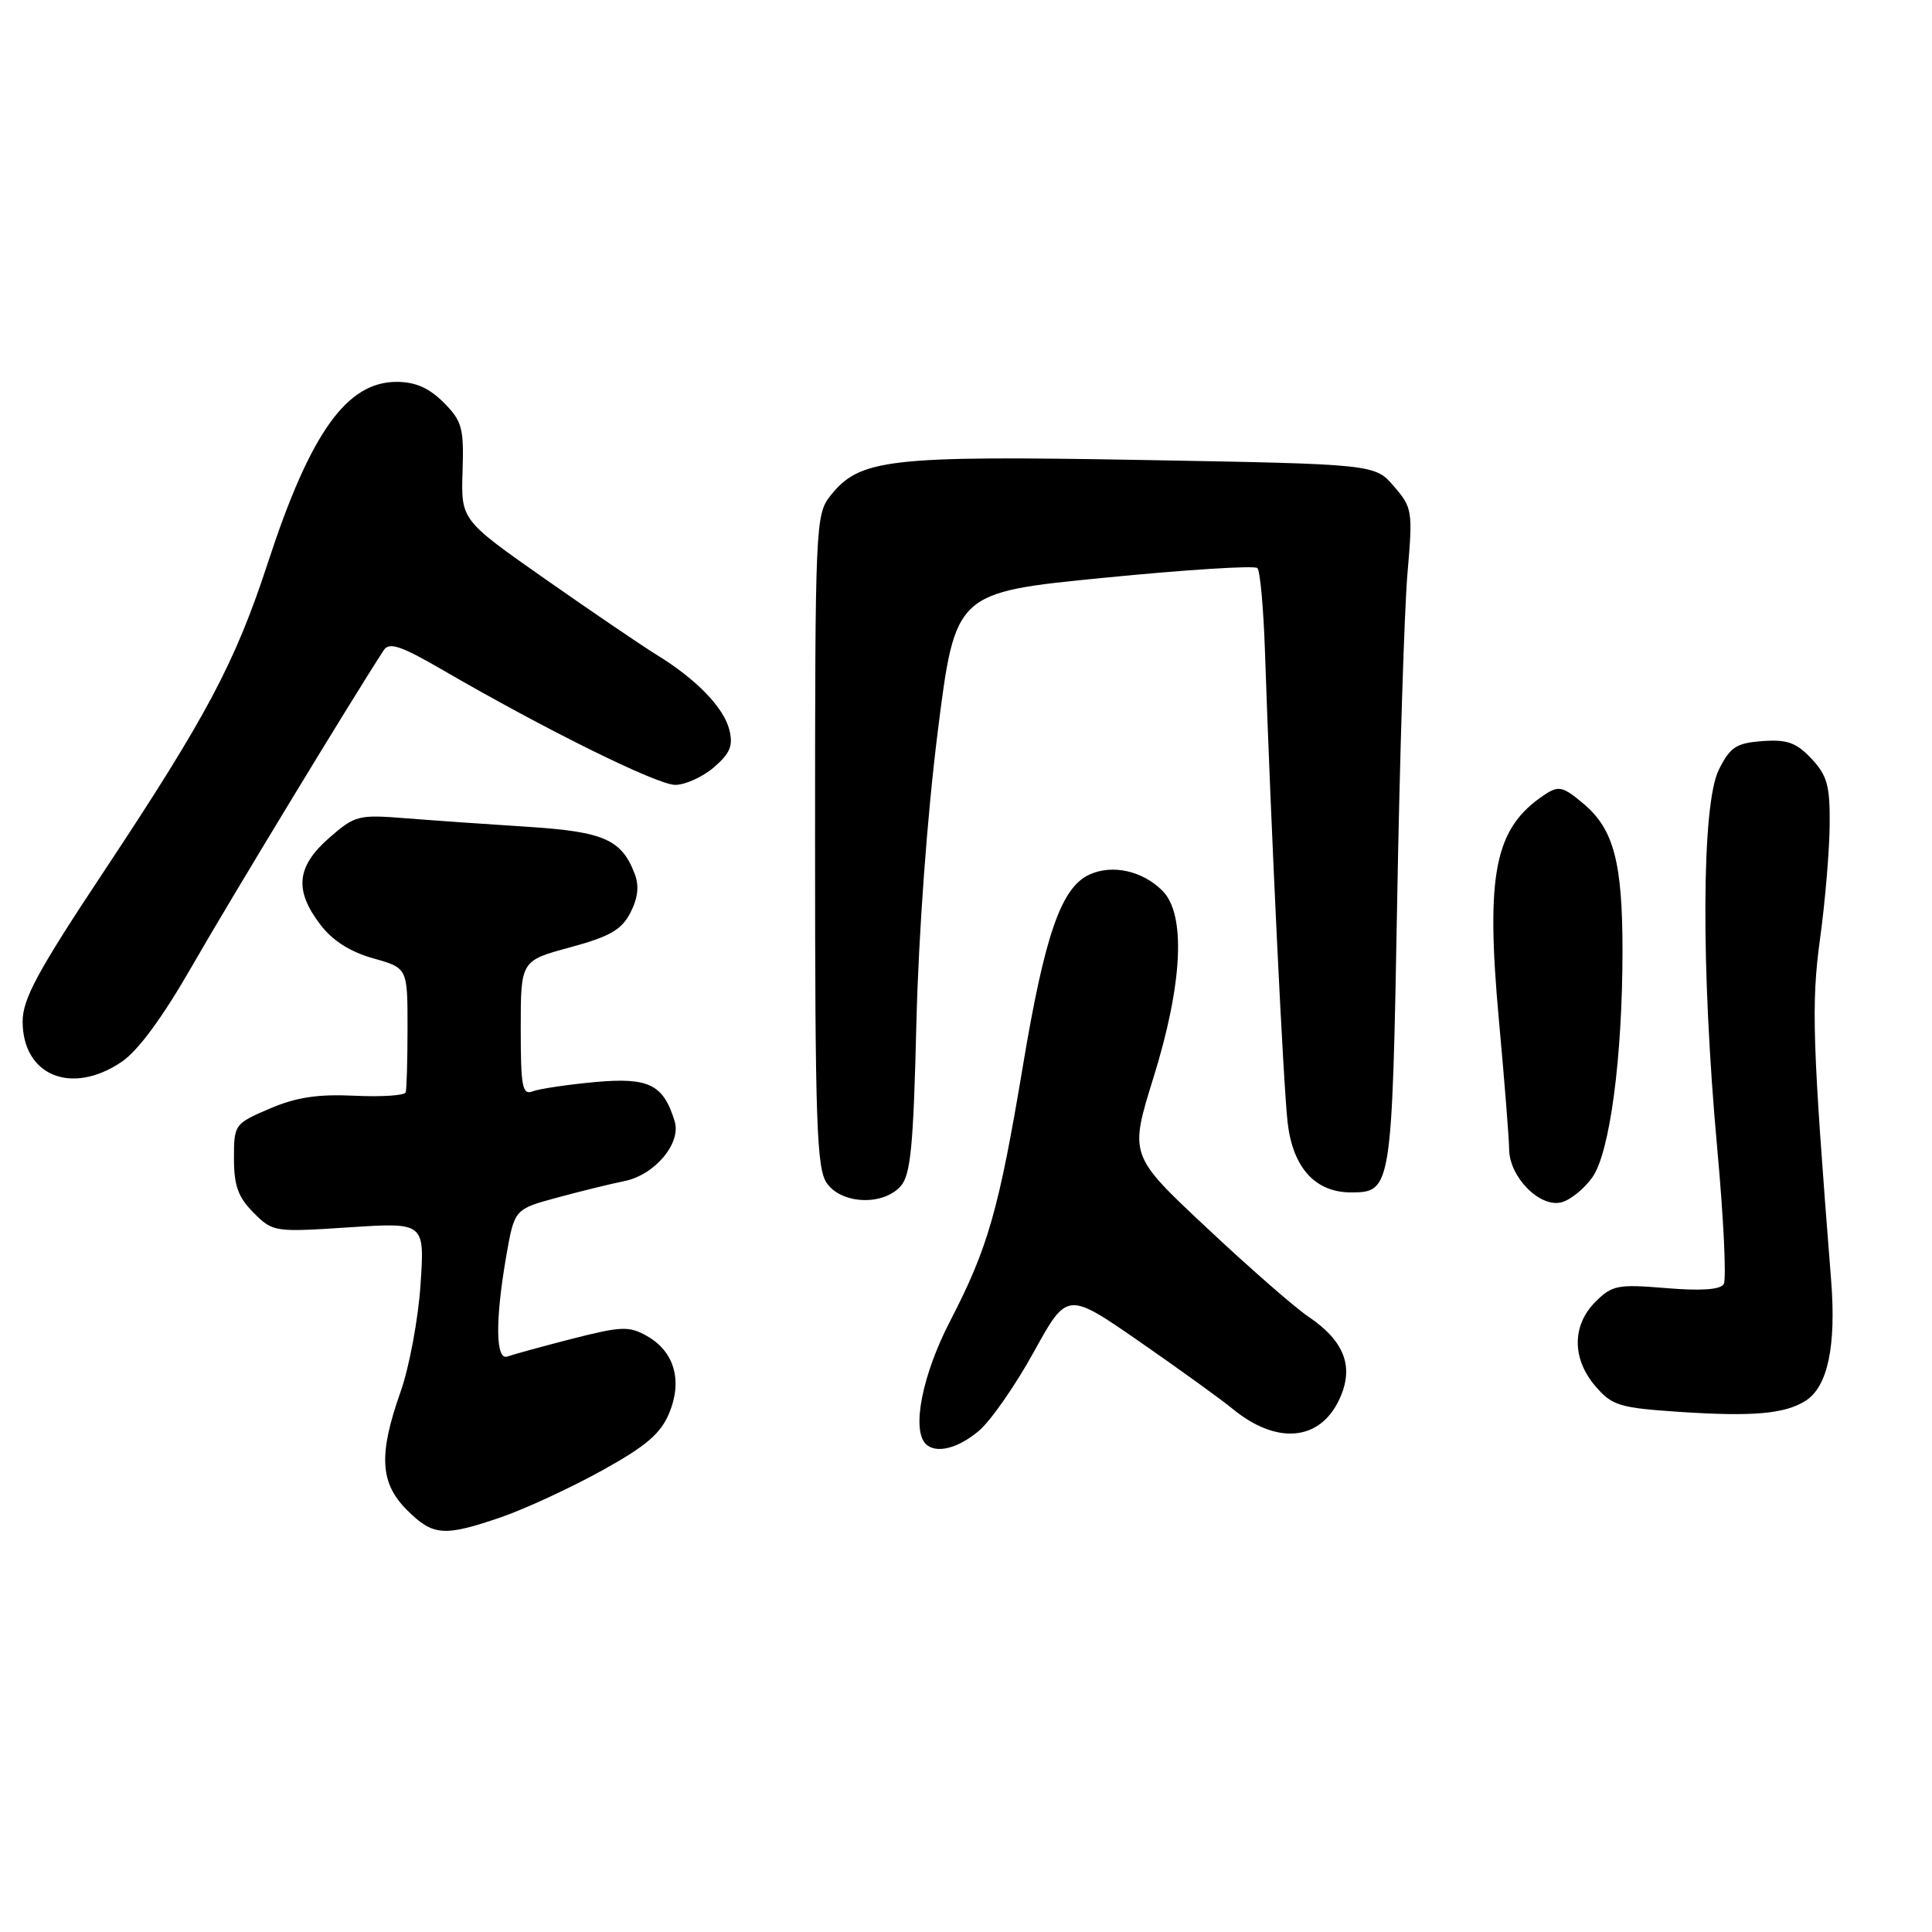 <?xml version="1.0" encoding="UTF-8" standalone="no"?>
<!DOCTYPE svg PUBLIC "-//W3C//DTD SVG 1.1//EN" "http://www.w3.org/Graphics/SVG/1.1/DTD/svg11.dtd" >
<svg xmlns="http://www.w3.org/2000/svg" xmlns:xlink="http://www.w3.org/1999/xlink" version="1.1" viewBox="0 0 256 256">
 <g >
 <path fill="currentColor"
d=" M 66.42 201.03 C 69.58 199.94 75.54 197.18 79.68 194.90 C 85.57 191.65 87.52 189.99 88.66 187.28 C 90.47 182.94 89.36 179.07 85.71 177.02 C 83.36 175.69 82.33 175.73 75.79 177.40 C 71.78 178.43 67.94 179.49 67.25 179.74 C 65.66 180.34 65.60 174.98 67.08 166.44 C 68.17 160.22 68.17 160.22 73.83 158.69 C 76.95 157.84 80.96 156.86 82.74 156.50 C 86.76 155.69 90.28 151.50 89.40 148.59 C 87.91 143.68 85.98 142.73 78.83 143.38 C 75.17 143.72 71.46 144.27 70.58 144.61 C 69.21 145.13 69.00 144.02 69.00 136.26 C 69.00 127.30 69.00 127.30 75.54 125.53 C 80.80 124.10 82.36 123.21 83.53 120.94 C 84.53 119.01 84.71 117.38 84.11 115.81 C 82.37 111.24 80.02 110.21 70.00 109.56 C 64.78 109.23 57.50 108.72 53.84 108.43 C 47.46 107.92 47.04 108.03 43.59 111.05 C 39.29 114.83 38.97 117.96 42.44 122.51 C 44.06 124.64 46.40 126.13 49.44 126.98 C 54.00 128.26 54.00 128.26 54.00 136.13 C 54.00 140.46 53.89 144.34 53.75 144.75 C 53.61 145.16 50.56 145.36 46.98 145.19 C 42.12 144.96 39.25 145.39 35.73 146.90 C 31.07 148.90 31.00 149.00 31.00 153.51 C 31.00 157.11 31.56 158.65 33.60 160.69 C 36.15 163.25 36.36 163.28 46.24 162.63 C 56.28 161.97 56.28 161.97 55.72 170.24 C 55.42 174.78 54.23 181.16 53.08 184.41 C 50.14 192.74 50.34 196.50 53.92 200.08 C 57.38 203.53 58.82 203.64 66.42 201.03 Z  M 129.69 189.61 C 131.26 188.29 134.53 183.59 136.97 179.17 C 141.40 171.13 141.40 171.13 150.95 177.74 C 156.20 181.38 161.77 185.40 163.33 186.68 C 169.13 191.45 174.84 190.97 177.43 185.50 C 179.49 181.17 178.21 177.72 173.32 174.43 C 171.57 173.25 165.52 167.97 159.89 162.68 C 149.64 153.08 149.64 153.08 152.84 142.79 C 156.72 130.32 157.16 121.16 154.03 118.03 C 151.38 115.38 147.40 114.50 144.37 115.88 C 140.62 117.58 138.45 123.82 135.55 141.18 C 132.36 160.30 130.92 165.34 125.90 175.04 C 122.21 182.16 120.77 189.43 122.67 191.33 C 124.00 192.66 126.91 191.95 129.69 189.61 Z  M 239.22 185.63 C 242.18 183.78 243.33 178.39 242.63 169.58 C 240.15 138.16 239.98 133.02 241.17 124.36 C 241.84 119.49 242.41 112.72 242.44 109.33 C 242.49 104.10 242.12 102.76 240.03 100.53 C 238.02 98.40 236.81 97.96 233.53 98.20 C 230.05 98.46 229.26 98.98 227.75 102.00 C 225.46 106.58 225.37 128.36 227.54 152.15 C 228.39 161.45 228.78 169.55 228.40 170.16 C 227.95 170.89 225.36 171.07 220.76 170.68 C 214.35 170.15 213.62 170.29 211.40 172.50 C 208.28 175.63 208.28 180.05 211.41 183.69 C 213.62 186.26 214.56 186.55 222.66 187.09 C 232.28 187.72 236.46 187.35 239.22 185.63 Z  M 210.99 156.01 C 213.31 152.76 214.98 140.19 214.99 126.00 C 214.99 114.27 213.83 109.88 209.85 106.52 C 207.08 104.19 206.53 104.07 204.66 105.31 C 198.04 109.71 196.83 115.70 198.62 135.25 C 199.34 143.09 199.95 150.76 199.97 152.30 C 200.01 155.98 204.05 160.06 206.91 159.31 C 208.08 159.01 209.92 157.52 210.99 156.01 Z  M 119.32 157.20 C 120.67 155.71 121.03 152.00 121.43 135.45 C 121.73 123.54 122.86 108.05 124.25 97.00 C 126.58 78.50 126.58 78.50 146.27 76.56 C 157.10 75.49 166.25 74.91 166.61 75.27 C 166.97 75.63 167.42 80.56 167.61 86.21 C 168.39 109.44 170.05 143.84 170.62 148.77 C 171.32 154.74 174.28 158.00 179.01 158.00 C 184.38 158.00 184.45 157.57 185.13 119.60 C 185.47 100.29 186.09 80.65 186.50 75.95 C 187.21 67.72 187.15 67.28 184.71 64.45 C 182.18 61.50 182.18 61.50 151.34 60.95 C 117.65 60.35 113.89 60.79 110.00 65.73 C 108.07 68.18 108.00 69.80 108.00 111.41 C 108.00 148.84 108.21 154.85 109.56 156.78 C 111.51 159.56 116.97 159.80 119.32 157.20 Z  M 16.09 140.72 C 18.31 139.23 21.54 134.82 25.49 127.94 C 30.34 119.46 46.97 92.07 50.86 86.14 C 51.58 85.05 53.15 85.58 58.63 88.76 C 72.24 96.67 87.08 104.00 89.46 104.00 C 90.80 104.00 93.11 102.95 94.60 101.67 C 96.75 99.82 97.17 98.80 96.64 96.70 C 95.90 93.74 92.25 89.98 87.00 86.76 C 85.08 85.58 78.46 81.08 72.29 76.76 C 61.09 68.91 61.09 68.91 61.29 62.49 C 61.48 56.68 61.23 55.79 58.78 53.33 C 56.85 51.40 55.03 50.60 52.55 50.60 C 45.94 50.60 41.13 57.35 35.53 74.46 C 31.15 87.86 27.43 94.86 13.68 115.60 C 4.99 128.69 3.00 132.38 3.00 135.35 C 3.00 142.52 9.47 145.18 16.09 140.72 Z "/>
</g>
</svg>